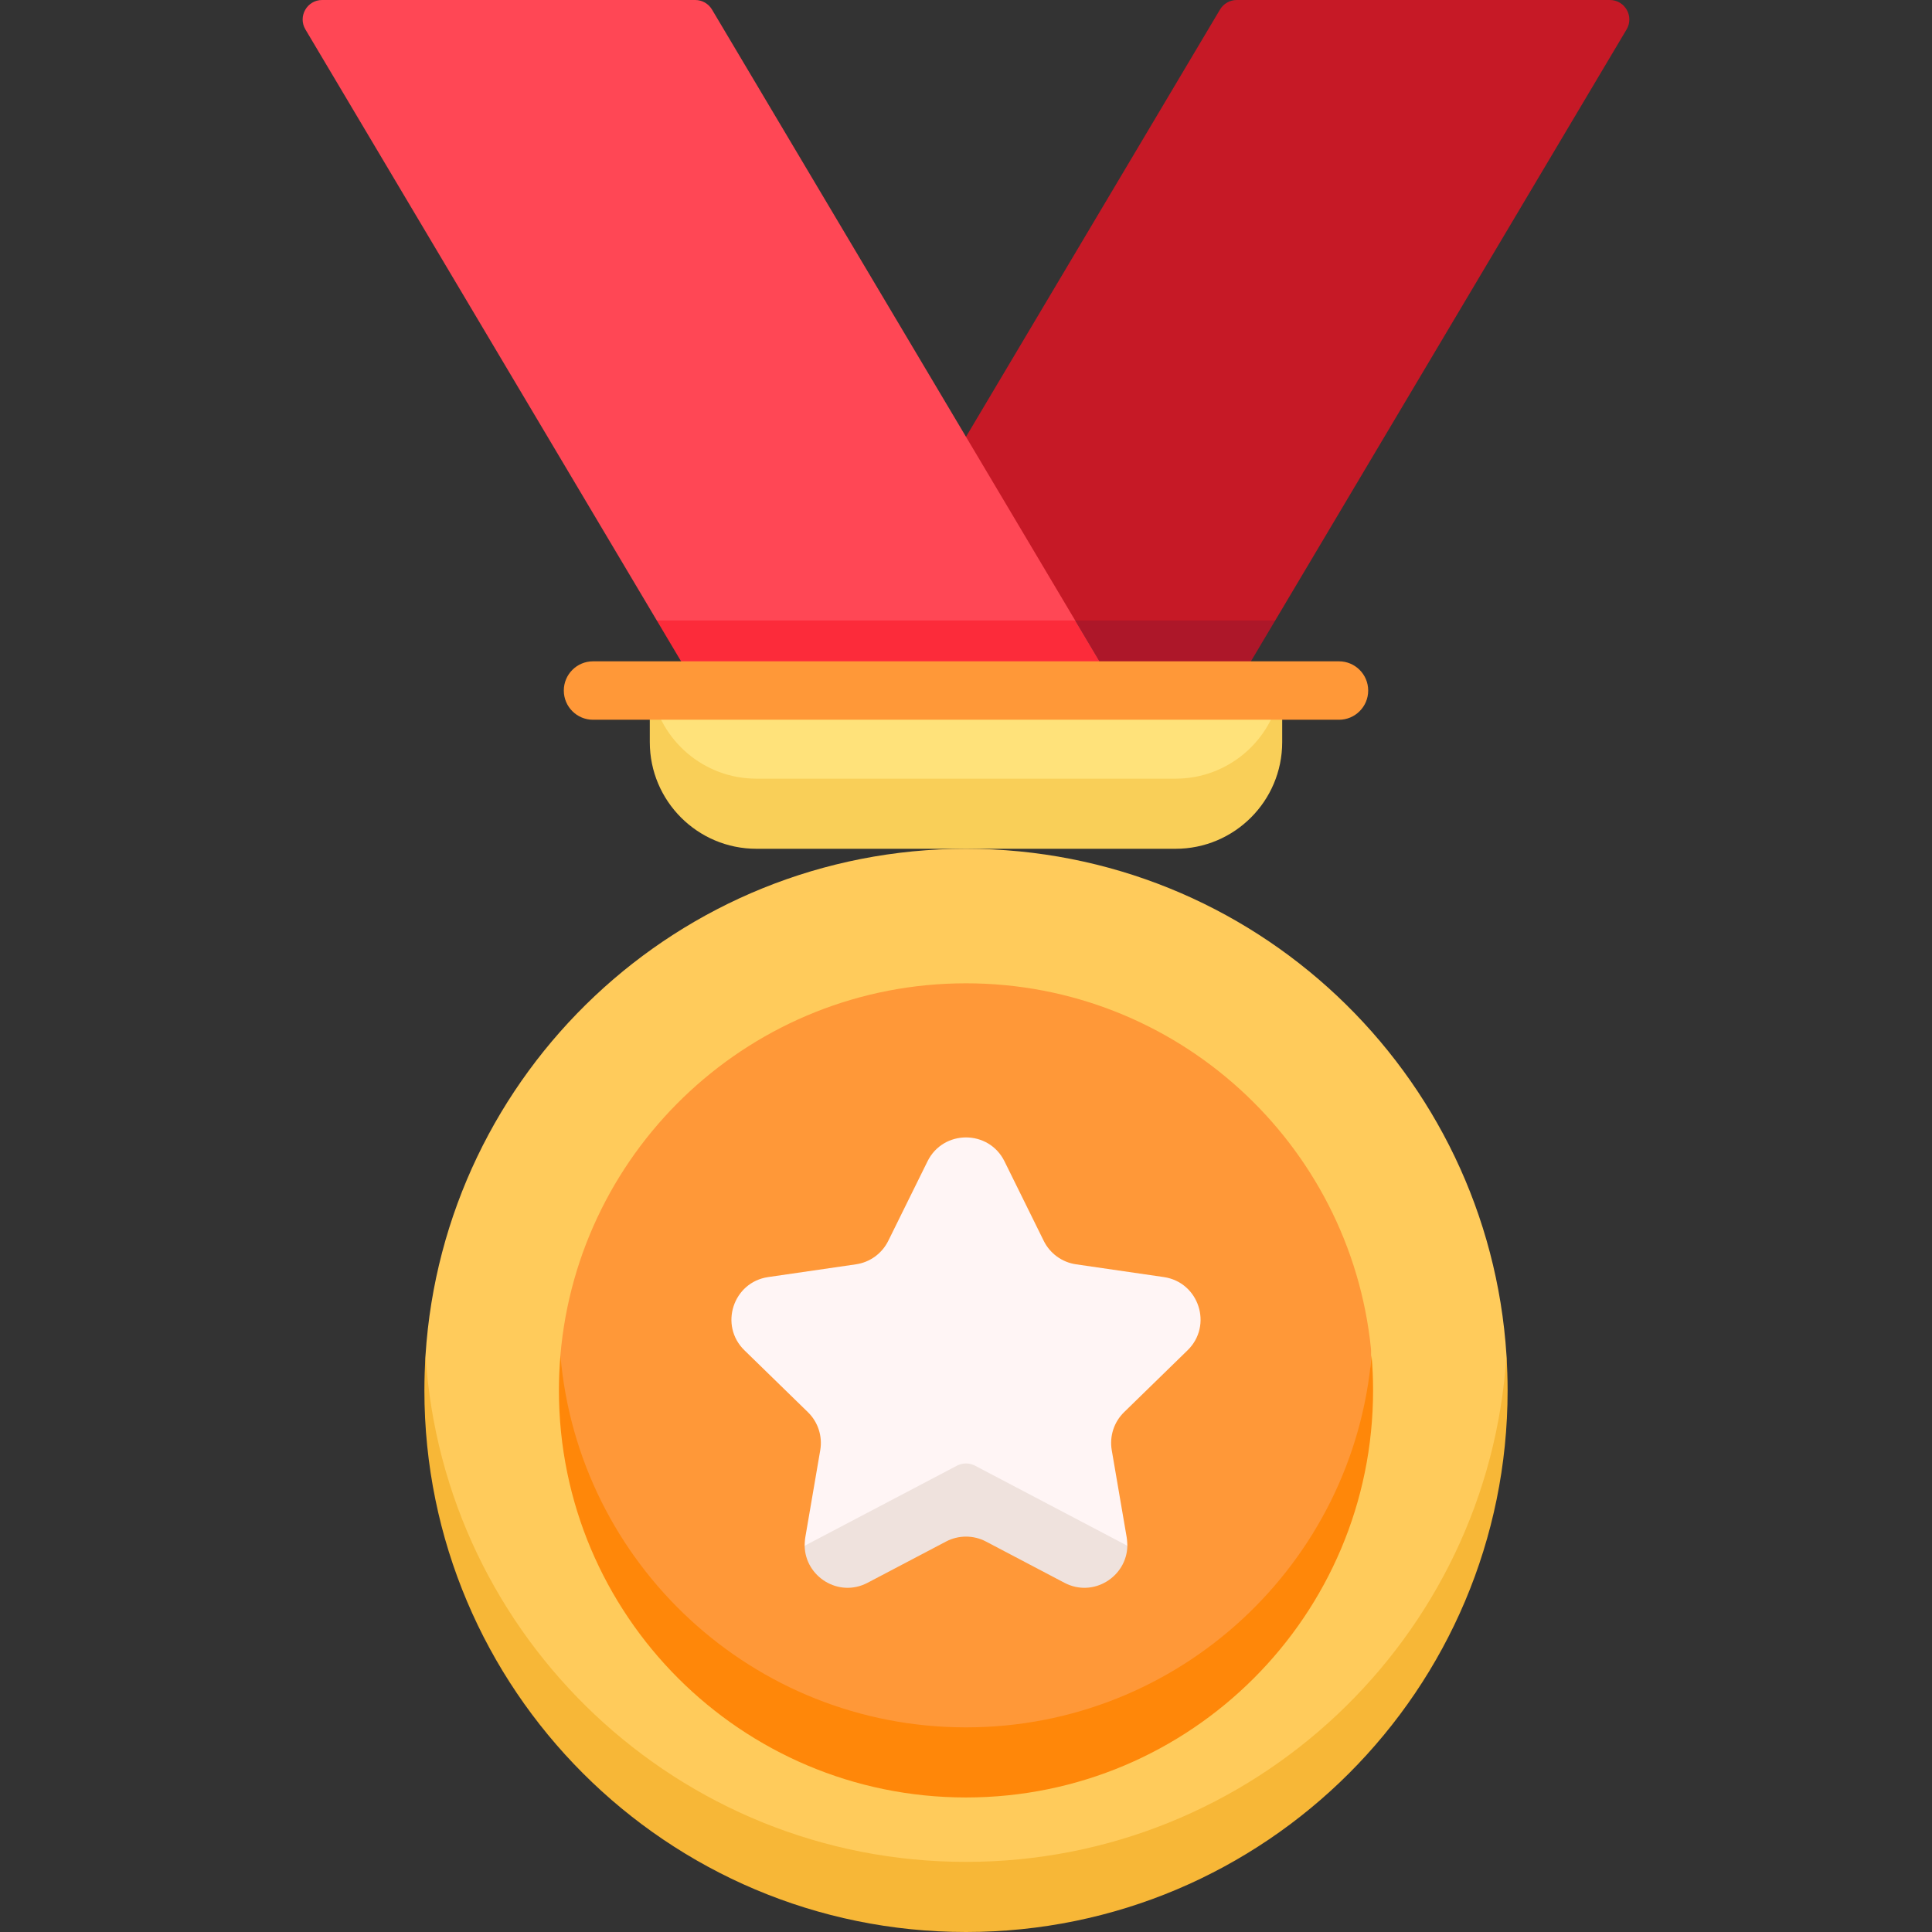 <svg id="Capa_1" enable-background="new 0 0 512 512" height="512" viewBox="0 0 512 512" width="512" xmlns="http://www.w3.org/2000/svg"><rect x="0" y="0" width="512" height="512" fill="#333333" stroke="none"/><g><g><path d="m323.317 2.524-67.317 113.231-.078 30.735 29.01 17.932 20.046 10.839h12.925l20.046-10.838 93.114-156.624c2.046-3.441-.434-7.799-4.436-7.799h-98.873c-1.821 0-3.507.959-4.437 2.524z" fill="#c61926"/><g><path d="m284.932 164.421 11.047 18.581h30.924l11.047-18.581z" fill="#ad1729"/></g><path d="m284.932 175.26h-90.836l-20.046-10.838-93.113-156.623c-2.046-3.441.434-7.799 4.436-7.799h98.873c1.82 0 3.506.959 4.436 2.524l96.25 161.897z" fill="#ff4755"/><path d="m174.05 164.421 11.047 18.581h110.882l-11.047-18.581z" fill="#fc2b3a"/><path d="m311.528 215.936h-111.056c-15.612 0-28.268-12.656-28.268-28.268v-4.667h167.592v4.667c0 15.612-12.656 28.268-28.268 28.268z" fill="#ffe27a"/><path d="m311.528 206.356h-111.056c-13.935 0-25.507-10.086-27.834-23.354h-.435v13.667c0 15.612 12.656 28.268 28.268 28.268h111.056c15.612 0 28.268-12.656 28.268-28.268v-13.667h-.434c-2.327 13.268-13.898 23.354-27.833 23.354z" fill="#f9cf58"/><path d="m256 500.086c-143.236 0-143.432-137.837-143.236-140.909 4.788-74.94 67.087-134.241 143.236-134.241s138.448 59.3 143.236 134.241c.196 3.072 0 140.909-143.236 140.909z" fill="#ffcb5b"/><path d="m256 493.419c-76.148 0-138.435-59.302-143.224-134.242-.196 3.073-.307 6.168-.307 9.29-.001 79.272 64.261 143.533 143.531 143.533s143.532-64.261 143.532-143.532c0-3.122-.111-6.218-.307-9.29-4.79 74.939-67.077 134.241-143.225 134.241z" fill="#f7b737"/><path d="m256 463.177c-107.881 0-107.748-100.937-107.486-104 4.711-55.231 51.035-98.59 107.486-98.59 55.857 0 101.799 42.451 107.324 96.851.368 3.627-.74 105.739-107.324 105.739z" fill="#ff9838"/><path d="m256 457.769c-56.451 0-102.767-43.36-107.479-98.591-.261 3.063-.402 6.16-.402 9.29 0 59.581 48.3 107.881 107.881 107.881s107.881-48.3 107.881-107.881c0-3.13-.141-6.228-.402-9.29-4.712 55.231-51.028 98.591-107.479 98.591z" fill="#ff8709"/><path d="m266.203 307.771 10.395 21.062c1.657 3.358 4.861 5.686 8.567 6.224l23.244 3.377c9.333 1.356 13.059 12.825 6.306 19.408l-16.819 16.395c-2.682 2.614-3.905 6.38-3.272 10.071l3.97 23.15c.127.742.171 2.18.171 2.18h-16.681l-26.084-12.897-26.085 12.898h-16.681s.044-1.438.171-2.18l3.97-23.15c.633-3.691-.591-7.457-3.272-10.071l-16.819-16.395c-6.753-6.583-3.027-18.052 6.306-19.408l23.244-3.377c3.706-.539 6.91-2.866 8.567-6.225l10.395-21.062c4.174-8.456 16.234-8.456 20.407 0z" fill="#fff5f5"/><g><path d="m253.598 388.423-40.356 21.216c.128 8.173 8.993 13.853 16.673 9.815l20.79-10.93c3.315-1.743 7.275-1.743 10.59 0l20.79 10.93c7.68 4.038 16.546-1.642 16.673-9.815l-40.356-21.216c-1.504-.791-3.3-.791-4.804 0z" fill="#efe2dd"/></g></g><path d="m354.842 190.743h-197.684c-4.276 0-7.742-3.466-7.742-7.742s3.466-7.742 7.742-7.742h197.684c4.276 0 7.742 3.466 7.742 7.742s-3.467 7.742-7.742 7.742z" fill="#ff9838"/></g></svg>